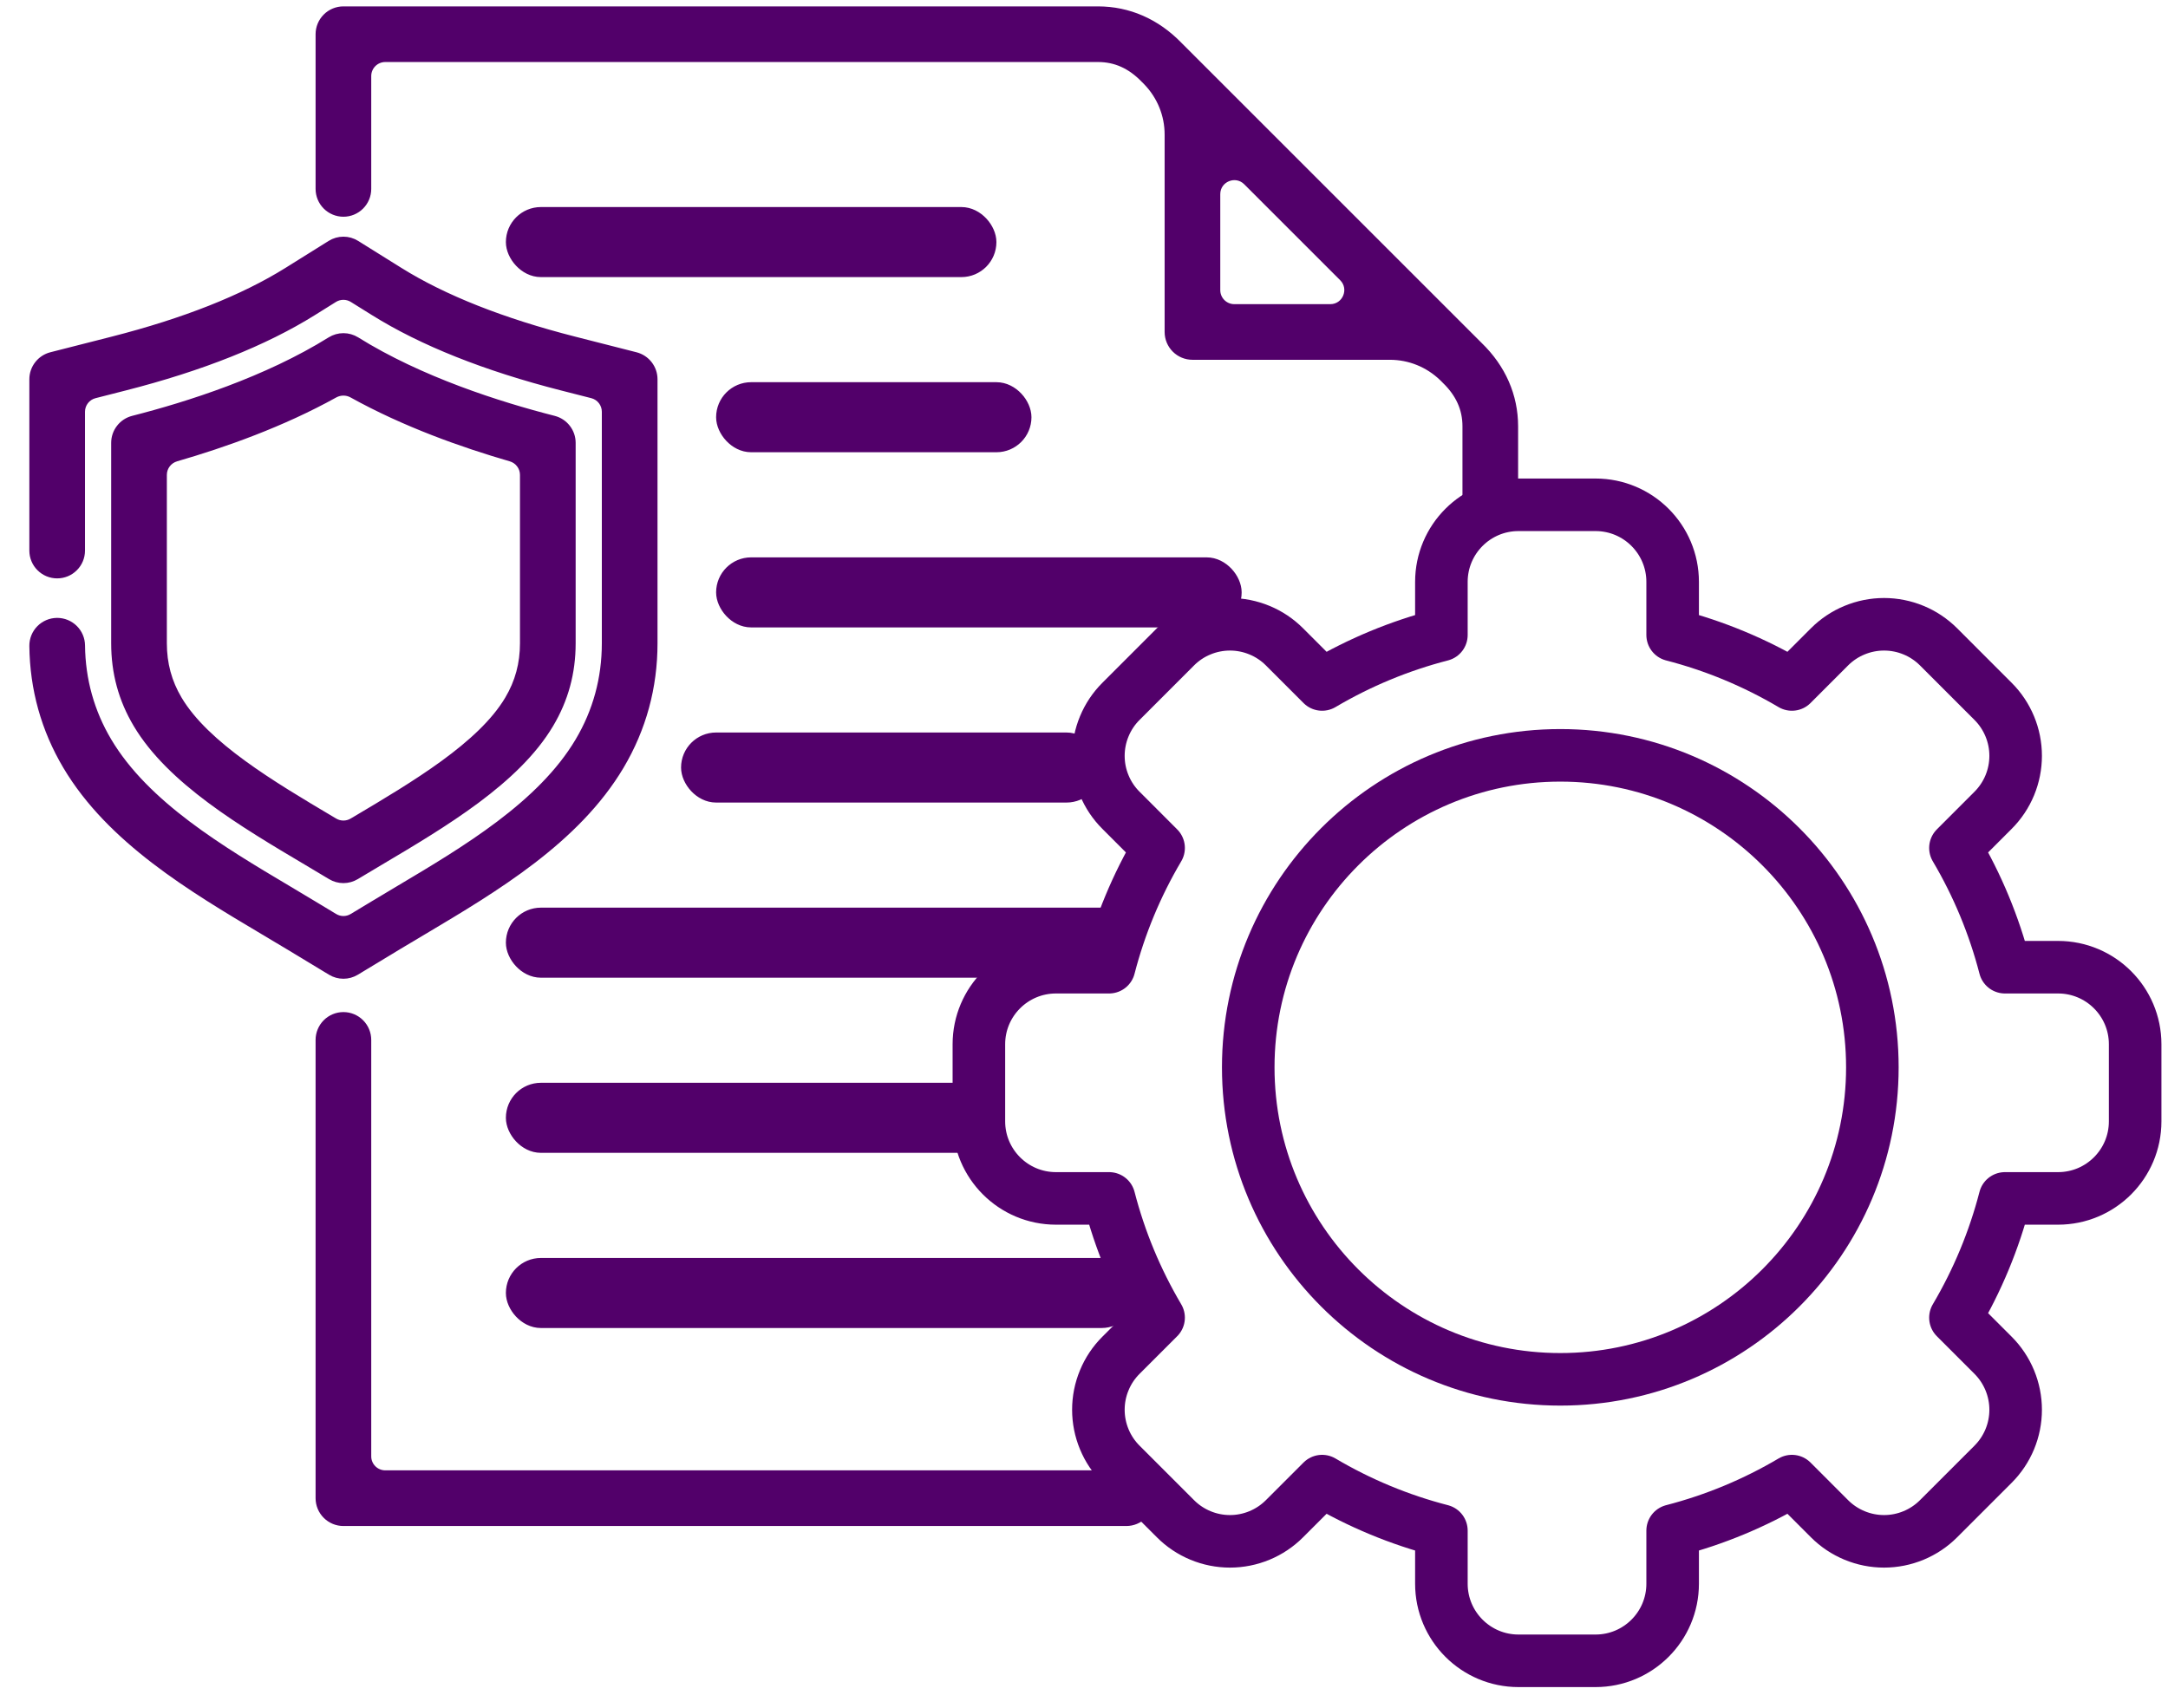 <svg width="66" height="52" viewBox="0 0 66 52" fill="none" xmlns="http://www.w3.org/2000/svg">
<mask id="path-1-outside-1_2529_15331" maskUnits="userSpaceOnUse" x="-0" y="-0.699" width="47" height="48" fill="black">
<rect fill="white" x="-0" y="-0.699" width="47" height="48"/>
<path d="M35.029 45.619C35.029 45.816 34.95 46.004 34.812 46.143C34.673 46.282 34.484 46.36 34.288 46.36H10.455C10.258 46.36 10.07 46.282 9.931 46.143C9.792 46.004 9.714 45.816 9.714 45.619V31.665C9.714 31.469 9.792 31.28 9.931 31.141C10.07 31.002 10.258 30.924 10.455 30.924C10.651 30.924 10.839 31.002 10.978 31.141C11.117 31.28 11.195 31.469 11.195 31.665V44.345C11.195 44.639 11.434 44.878 11.729 44.878H34.288C34.484 44.878 34.673 44.956 34.812 45.095C34.95 45.234 35.029 45.423 35.029 45.619ZM9.714 5.752V1.041C9.714 0.845 9.792 0.657 9.931 0.518C10.07 0.379 10.258 0.301 10.454 0.301H33.426C34.355 0.301 35.208 0.674 35.893 1.381L45.029 10.517C45.736 11.201 46.109 12.054 46.109 12.983V15.236C46.109 15.433 46.031 15.621 45.892 15.76C45.753 15.899 45.565 15.977 45.368 15.977C45.172 15.977 44.983 15.899 44.845 15.76C44.706 15.621 44.628 15.433 44.628 15.236V12.983C44.628 12.448 44.421 11.989 43.995 11.578L43.986 11.568L43.917 11.5C43.482 11.08 42.912 10.849 42.311 10.849H36.301C36.105 10.849 35.917 10.771 35.778 10.632C35.639 10.493 35.561 10.305 35.561 10.108V4.099C35.561 3.498 35.33 2.928 34.91 2.493L34.842 2.424L34.832 2.415C34.421 1.989 33.961 1.782 33.426 1.782H11.729C11.434 1.782 11.195 2.021 11.195 2.316V5.753C11.195 5.949 11.117 6.137 10.978 6.276C10.839 6.415 10.651 6.493 10.455 6.493C10.258 6.493 10.07 6.415 9.931 6.276C9.792 6.137 9.714 5.949 9.714 5.752ZM40.497 9.368C40.972 9.368 41.21 8.793 40.874 8.457L37.953 5.536C37.617 5.2 37.042 5.438 37.042 5.913V8.834C37.042 9.129 37.281 9.368 37.576 9.368H40.497ZM29.151 6.826H16.685C16.489 6.826 16.3 6.904 16.162 7.043C16.023 7.182 15.944 7.371 15.944 7.567C15.944 7.764 16.023 7.952 16.162 8.091C16.3 8.23 16.489 8.308 16.685 8.308H29.151C29.348 8.308 29.536 8.23 29.675 8.091C29.814 7.952 29.892 7.764 29.892 7.567C29.892 7.371 29.814 7.182 29.675 7.043C29.536 6.904 29.348 6.826 29.151 6.826ZM10.455 29.696C10.59 29.696 10.722 29.659 10.838 29.589L12.127 28.809C12.375 28.659 12.63 28.508 12.888 28.355C15.072 27.056 17.548 25.584 18.89 23.325C19.567 22.185 19.91 20.927 19.91 19.586V11.548C19.91 11.383 19.855 11.224 19.754 11.094C19.653 10.964 19.512 10.871 19.352 10.83L17.477 10.352C15.296 9.795 13.509 9.088 12.167 8.25L10.847 7.426C10.729 7.352 10.593 7.313 10.455 7.313C10.316 7.313 10.18 7.352 10.062 7.426L8.743 8.25C7.4 9.088 5.614 9.795 3.433 10.352L1.557 10.83C1.398 10.871 1.257 10.964 1.156 11.094C1.055 11.224 1 11.383 1 11.548V16.765C1 16.862 1.019 16.958 1.056 17.048C1.093 17.138 1.148 17.22 1.217 17.288C1.286 17.357 1.367 17.412 1.457 17.449C1.547 17.486 1.643 17.505 1.74 17.505C1.838 17.505 1.934 17.486 2.024 17.449C2.114 17.412 2.195 17.357 2.264 17.288C2.333 17.22 2.388 17.138 2.425 17.048C2.462 16.958 2.481 16.862 2.481 16.765V12.538C2.481 12.294 2.646 12.081 2.883 12.021L3.799 11.787C6.128 11.193 8.055 10.425 9.527 9.506L10.172 9.103C10.345 8.996 10.564 8.996 10.737 9.104L11.382 9.506C12.854 10.425 14.782 11.193 17.11 11.787L18.027 12.021C18.263 12.081 18.428 12.294 18.428 12.538V19.586C18.428 20.657 18.155 21.661 17.616 22.568C16.467 24.503 14.164 25.872 12.131 27.081C11.874 27.234 11.617 27.387 11.361 27.542L10.731 27.922C10.561 28.025 10.349 28.025 10.179 27.922L9.549 27.542C9.293 27.387 9.036 27.234 8.779 27.081C6.746 25.873 4.443 24.503 3.294 22.568C2.766 21.68 2.493 20.699 2.482 19.654C2.48 19.458 2.401 19.272 2.262 19.135C2.123 18.998 1.936 18.921 1.741 18.921H1.733C1.537 18.923 1.349 19.003 1.212 19.143C1.074 19.283 0.998 19.473 1 19.669C1.014 20.979 1.357 22.209 2.02 23.325C3.361 25.583 5.837 27.055 8.022 28.355C8.28 28.508 8.534 28.659 8.782 28.809L10.072 29.589C10.187 29.659 10.319 29.696 10.455 29.696ZM4.162 22.052C3.711 21.293 3.491 20.486 3.491 19.586V13.484C3.491 13.319 3.546 13.159 3.647 13.03C3.748 12.899 3.889 12.807 4.049 12.766C5.719 12.34 8.118 11.577 10.062 10.363C10.18 10.29 10.316 10.251 10.455 10.251C10.593 10.251 10.729 10.29 10.847 10.363C12.791 11.577 15.19 12.34 16.86 12.766C17.02 12.807 17.161 12.899 17.262 13.03C17.363 13.159 17.418 13.319 17.418 13.484V19.586C17.418 20.486 17.198 21.293 16.747 22.052C15.723 23.776 13.522 25.082 11.58 26.234C11.326 26.385 11.077 26.533 10.838 26.677C10.722 26.747 10.59 26.784 10.454 26.784C10.319 26.784 10.187 26.747 10.071 26.677C9.824 26.528 9.577 26.381 9.329 26.234C7.387 25.082 5.186 23.776 4.162 22.052ZM4.973 19.586C4.973 20.212 5.124 20.771 5.436 21.296C6.267 22.695 8.295 23.898 10.085 24.96C10.117 24.979 10.149 24.998 10.181 25.017C10.35 25.117 10.559 25.117 10.728 25.017C10.76 24.998 10.792 24.979 10.825 24.96C12.614 23.898 14.643 22.695 15.473 21.296C15.785 20.771 15.936 20.212 15.936 19.586V14.46C15.936 14.22 15.776 14.01 15.545 13.944C14.086 13.522 12.319 12.895 10.724 12.009C10.557 11.916 10.353 11.916 10.185 12.009C8.59 12.895 6.823 13.522 5.364 13.944C5.133 14.01 4.973 14.22 4.973 14.46V19.586Z"/>
</mask>
<path d="M35.029 45.619C35.029 45.816 34.95 46.004 34.812 46.143C34.673 46.282 34.484 46.36 34.288 46.36H10.455C10.258 46.36 10.07 46.282 9.931 46.143C9.792 46.004 9.714 45.816 9.714 45.619V31.665C9.714 31.469 9.792 31.28 9.931 31.141C10.07 31.002 10.258 30.924 10.455 30.924C10.651 30.924 10.839 31.002 10.978 31.141C11.117 31.28 11.195 31.469 11.195 31.665V44.345C11.195 44.639 11.434 44.878 11.729 44.878H34.288C34.484 44.878 34.673 44.956 34.812 45.095C34.95 45.234 35.029 45.423 35.029 45.619ZM9.714 5.752V1.041C9.714 0.845 9.792 0.657 9.931 0.518C10.07 0.379 10.258 0.301 10.454 0.301H33.426C34.355 0.301 35.208 0.674 35.893 1.381L45.029 10.517C45.736 11.201 46.109 12.054 46.109 12.983V15.236C46.109 15.433 46.031 15.621 45.892 15.76C45.753 15.899 45.565 15.977 45.368 15.977C45.172 15.977 44.983 15.899 44.845 15.76C44.706 15.621 44.628 15.433 44.628 15.236V12.983C44.628 12.448 44.421 11.989 43.995 11.578L43.986 11.568L43.917 11.5C43.482 11.08 42.912 10.849 42.311 10.849H36.301C36.105 10.849 35.917 10.771 35.778 10.632C35.639 10.493 35.561 10.305 35.561 10.108V4.099C35.561 3.498 35.33 2.928 34.91 2.493L34.842 2.424L34.832 2.415C34.421 1.989 33.961 1.782 33.426 1.782H11.729C11.434 1.782 11.195 2.021 11.195 2.316V5.753C11.195 5.949 11.117 6.137 10.978 6.276C10.839 6.415 10.651 6.493 10.455 6.493C10.258 6.493 10.07 6.415 9.931 6.276C9.792 6.137 9.714 5.949 9.714 5.752ZM40.497 9.368C40.972 9.368 41.21 8.793 40.874 8.457L37.953 5.536C37.617 5.2 37.042 5.438 37.042 5.913V8.834C37.042 9.129 37.281 9.368 37.576 9.368H40.497ZM29.151 6.826H16.685C16.489 6.826 16.3 6.904 16.162 7.043C16.023 7.182 15.944 7.371 15.944 7.567C15.944 7.764 16.023 7.952 16.162 8.091C16.3 8.23 16.489 8.308 16.685 8.308H29.151C29.348 8.308 29.536 8.23 29.675 8.091C29.814 7.952 29.892 7.764 29.892 7.567C29.892 7.371 29.814 7.182 29.675 7.043C29.536 6.904 29.348 6.826 29.151 6.826ZM10.455 29.696C10.59 29.696 10.722 29.659 10.838 29.589L12.127 28.809C12.375 28.659 12.63 28.508 12.888 28.355C15.072 27.056 17.548 25.584 18.89 23.325C19.567 22.185 19.91 20.927 19.91 19.586V11.548C19.91 11.383 19.855 11.224 19.754 11.094C19.653 10.964 19.512 10.871 19.352 10.83L17.477 10.352C15.296 9.795 13.509 9.088 12.167 8.25L10.847 7.426C10.729 7.352 10.593 7.313 10.455 7.313C10.316 7.313 10.18 7.352 10.062 7.426L8.743 8.25C7.4 9.088 5.614 9.795 3.433 10.352L1.557 10.83C1.398 10.871 1.257 10.964 1.156 11.094C1.055 11.224 1 11.383 1 11.548V16.765C1 16.862 1.019 16.958 1.056 17.048C1.093 17.138 1.148 17.22 1.217 17.288C1.286 17.357 1.367 17.412 1.457 17.449C1.547 17.486 1.643 17.505 1.74 17.505C1.838 17.505 1.934 17.486 2.024 17.449C2.114 17.412 2.195 17.357 2.264 17.288C2.333 17.22 2.388 17.138 2.425 17.048C2.462 16.958 2.481 16.862 2.481 16.765V12.538C2.481 12.294 2.646 12.081 2.883 12.021L3.799 11.787C6.128 11.193 8.055 10.425 9.527 9.506L10.172 9.103C10.345 8.996 10.564 8.996 10.737 9.104L11.382 9.506C12.854 10.425 14.782 11.193 17.11 11.787L18.027 12.021C18.263 12.081 18.428 12.294 18.428 12.538V19.586C18.428 20.657 18.155 21.661 17.616 22.568C16.467 24.503 14.164 25.872 12.131 27.081C11.874 27.234 11.617 27.387 11.361 27.542L10.731 27.922C10.561 28.025 10.349 28.025 10.179 27.922L9.549 27.542C9.293 27.387 9.036 27.234 8.779 27.081C6.746 25.873 4.443 24.503 3.294 22.568C2.766 21.68 2.493 20.699 2.482 19.654C2.48 19.458 2.401 19.272 2.262 19.135C2.123 18.998 1.936 18.921 1.741 18.921H1.733C1.537 18.923 1.349 19.003 1.212 19.143C1.074 19.283 0.998 19.473 1 19.669C1.014 20.979 1.357 22.209 2.02 23.325C3.361 25.583 5.837 27.055 8.022 28.355C8.28 28.508 8.534 28.659 8.782 28.809L10.072 29.589C10.187 29.659 10.319 29.696 10.455 29.696ZM4.162 22.052C3.711 21.293 3.491 20.486 3.491 19.586V13.484C3.491 13.319 3.546 13.159 3.647 13.03C3.748 12.899 3.889 12.807 4.049 12.766C5.719 12.34 8.118 11.577 10.062 10.363C10.18 10.29 10.316 10.251 10.455 10.251C10.593 10.251 10.729 10.29 10.847 10.363C12.791 11.577 15.19 12.34 16.86 12.766C17.02 12.807 17.161 12.899 17.262 13.03C17.363 13.159 17.418 13.319 17.418 13.484V19.586C17.418 20.486 17.198 21.293 16.747 22.052C15.723 23.776 13.522 25.082 11.58 26.234C11.326 26.385 11.077 26.533 10.838 26.677C10.722 26.747 10.59 26.784 10.454 26.784C10.319 26.784 10.187 26.747 10.071 26.677C9.824 26.528 9.577 26.381 9.329 26.234C7.387 25.082 5.186 23.776 4.162 22.052ZM4.973 19.586C4.973 20.212 5.124 20.771 5.436 21.296C6.267 22.695 8.295 23.898 10.085 24.96C10.117 24.979 10.149 24.998 10.181 25.017C10.35 25.117 10.559 25.117 10.728 25.017C10.76 24.998 10.792 24.979 10.825 24.96C12.614 23.898 14.643 22.695 15.473 21.296C15.785 20.771 15.936 20.212 15.936 19.586V14.46C15.936 14.22 15.776 14.01 15.545 13.944C14.086 13.522 12.319 12.895 10.724 12.009C10.557 11.916 10.353 11.916 10.185 12.009C8.59 12.895 6.823 13.522 5.364 13.944C5.133 14.01 4.973 14.22 4.973 14.46V19.586Z" fill="#52006A"/>
<path d="M35.029 45.619C35.029 45.816 34.95 46.004 34.812 46.143C34.673 46.282 34.484 46.36 34.288 46.36H10.455C10.258 46.36 10.07 46.282 9.931 46.143C9.792 46.004 9.714 45.816 9.714 45.619V31.665C9.714 31.469 9.792 31.28 9.931 31.141C10.07 31.002 10.258 30.924 10.455 30.924C10.651 30.924 10.839 31.002 10.978 31.141C11.117 31.28 11.195 31.469 11.195 31.665V44.345C11.195 44.639 11.434 44.878 11.729 44.878H34.288C34.484 44.878 34.673 44.956 34.812 45.095C34.95 45.234 35.029 45.423 35.029 45.619ZM9.714 5.752V1.041C9.714 0.845 9.792 0.657 9.931 0.518C10.07 0.379 10.258 0.301 10.454 0.301H33.426C34.355 0.301 35.208 0.674 35.893 1.381L45.029 10.517C45.736 11.201 46.109 12.054 46.109 12.983V15.236C46.109 15.433 46.031 15.621 45.892 15.76C45.753 15.899 45.565 15.977 45.368 15.977C45.172 15.977 44.983 15.899 44.845 15.76C44.706 15.621 44.628 15.433 44.628 15.236V12.983C44.628 12.448 44.421 11.989 43.995 11.578L43.986 11.568L43.917 11.5C43.482 11.08 42.912 10.849 42.311 10.849H36.301C36.105 10.849 35.917 10.771 35.778 10.632C35.639 10.493 35.561 10.305 35.561 10.108V4.099C35.561 3.498 35.33 2.928 34.91 2.493L34.842 2.424L34.832 2.415C34.421 1.989 33.961 1.782 33.426 1.782H11.729C11.434 1.782 11.195 2.021 11.195 2.316V5.753C11.195 5.949 11.117 6.137 10.978 6.276C10.839 6.415 10.651 6.493 10.455 6.493C10.258 6.493 10.07 6.415 9.931 6.276C9.792 6.137 9.714 5.949 9.714 5.752ZM40.497 9.368C40.972 9.368 41.21 8.793 40.874 8.457L37.953 5.536C37.617 5.2 37.042 5.438 37.042 5.913V8.834C37.042 9.129 37.281 9.368 37.576 9.368H40.497ZM29.151 6.826H16.685C16.489 6.826 16.3 6.904 16.162 7.043C16.023 7.182 15.944 7.371 15.944 7.567C15.944 7.764 16.023 7.952 16.162 8.091C16.3 8.23 16.489 8.308 16.685 8.308H29.151C29.348 8.308 29.536 8.23 29.675 8.091C29.814 7.952 29.892 7.764 29.892 7.567C29.892 7.371 29.814 7.182 29.675 7.043C29.536 6.904 29.348 6.826 29.151 6.826ZM10.455 29.696C10.59 29.696 10.722 29.659 10.838 29.589L12.127 28.809C12.375 28.659 12.63 28.508 12.888 28.355C15.072 27.056 17.548 25.584 18.89 23.325C19.567 22.185 19.91 20.927 19.91 19.586V11.548C19.91 11.383 19.855 11.224 19.754 11.094C19.653 10.964 19.512 10.871 19.352 10.83L17.477 10.352C15.296 9.795 13.509 9.088 12.167 8.25L10.847 7.426C10.729 7.352 10.593 7.313 10.455 7.313C10.316 7.313 10.18 7.352 10.062 7.426L8.743 8.25C7.4 9.088 5.614 9.795 3.433 10.352L1.557 10.83C1.398 10.871 1.257 10.964 1.156 11.094C1.055 11.224 1 11.383 1 11.548V16.765C1 16.862 1.019 16.958 1.056 17.048C1.093 17.138 1.148 17.22 1.217 17.288C1.286 17.357 1.367 17.412 1.457 17.449C1.547 17.486 1.643 17.505 1.74 17.505C1.838 17.505 1.934 17.486 2.024 17.449C2.114 17.412 2.195 17.357 2.264 17.288C2.333 17.22 2.388 17.138 2.425 17.048C2.462 16.958 2.481 16.862 2.481 16.765V12.538C2.481 12.294 2.646 12.081 2.883 12.021L3.799 11.787C6.128 11.193 8.055 10.425 9.527 9.506L10.172 9.103C10.345 8.996 10.564 8.996 10.737 9.104L11.382 9.506C12.854 10.425 14.782 11.193 17.11 11.787L18.027 12.021C18.263 12.081 18.428 12.294 18.428 12.538V19.586C18.428 20.657 18.155 21.661 17.616 22.568C16.467 24.503 14.164 25.872 12.131 27.081C11.874 27.234 11.617 27.387 11.361 27.542L10.731 27.922C10.561 28.025 10.349 28.025 10.179 27.922L9.549 27.542C9.293 27.387 9.036 27.234 8.779 27.081C6.746 25.873 4.443 24.503 3.294 22.568C2.766 21.68 2.493 20.699 2.482 19.654C2.48 19.458 2.401 19.272 2.262 19.135C2.123 18.998 1.936 18.921 1.741 18.921H1.733C1.537 18.923 1.349 19.003 1.212 19.143C1.074 19.283 0.998 19.473 1 19.669C1.014 20.979 1.357 22.209 2.02 23.325C3.361 25.583 5.837 27.055 8.022 28.355C8.28 28.508 8.534 28.659 8.782 28.809L10.072 29.589C10.187 29.659 10.319 29.696 10.455 29.696ZM4.162 22.052C3.711 21.293 3.491 20.486 3.491 19.586V13.484C3.491 13.319 3.546 13.159 3.647 13.03C3.748 12.899 3.889 12.807 4.049 12.766C5.719 12.34 8.118 11.577 10.062 10.363C10.18 10.29 10.316 10.251 10.455 10.251C10.593 10.251 10.729 10.29 10.847 10.363C12.791 11.577 15.19 12.34 16.86 12.766C17.02 12.807 17.161 12.899 17.262 13.03C17.363 13.159 17.418 13.319 17.418 13.484V19.586C17.418 20.486 17.198 21.293 16.747 22.052C15.723 23.776 13.522 25.082 11.58 26.234C11.326 26.385 11.077 26.533 10.838 26.677C10.722 26.747 10.59 26.784 10.454 26.784C10.319 26.784 10.187 26.747 10.071 26.677C9.824 26.528 9.577 26.381 9.329 26.234C7.387 25.082 5.186 23.776 4.162 22.052ZM4.973 19.586C4.973 20.212 5.124 20.771 5.436 21.296C6.267 22.695 8.295 23.898 10.085 24.96C10.117 24.979 10.149 24.998 10.181 25.017C10.35 25.117 10.559 25.117 10.728 25.017C10.76 24.998 10.792 24.979 10.825 24.96C12.614 23.898 14.643 22.695 15.473 21.296C15.785 20.771 15.936 20.212 15.936 19.586V14.46C15.936 14.22 15.776 14.01 15.545 13.944C14.086 13.522 12.319 12.895 10.724 12.009C10.557 11.916 10.353 11.916 10.185 12.009C8.59 12.895 6.823 13.522 5.364 13.944C5.133 14.01 4.973 14.22 4.973 14.46V19.586Z" stroke="#52006A" stroke-width="0.213" mask="url(#path-1-outside-1_2529_15331)"/>
<rect x="15.667" y="6.571" width="14.4" height="1.6" rx="0.8" fill="#52006A" stroke="#52006A" stroke-width="0.533"/>
<rect x="22.067" y="11.904" width="9.067" height="1.6" rx="0.8" fill="#52006A" stroke="#52006A" stroke-width="0.533"/>
<rect x="22.067" y="17.238" width="15.466" height="1.6" rx="0.8" fill="#52006A" stroke="#52006A" stroke-width="0.533"/>
<rect x="21" y="22.571" width="12.267" height="1.6" rx="0.8" fill="#52006A" stroke="#52006A" stroke-width="0.533"/>
<rect x="15.667" y="27.904" width="18.666" height="1.6" rx="0.8" fill="#52006A" stroke="#52006A" stroke-width="0.533"/>
<rect x="15.667" y="33.237" width="14.4" height="1.6" rx="0.8" fill="#52006A" stroke="#52006A" stroke-width="0.533"/>
<rect x="15.667" y="38.571" width="18.666" height="1.6" rx="0.8" fill="#52006A" stroke="#52006A" stroke-width="0.533"/>
<path d="M50.92 19.335C52.195 19.664 53.417 20.172 54.551 20.842L55.696 19.696C55.914 19.478 56.173 19.305 56.458 19.188C56.743 19.07 57.048 19.009 57.356 19.009C57.664 19.009 57.969 19.07 58.254 19.188C58.539 19.305 58.797 19.479 59.015 19.696L60.674 21.356C60.892 21.573 61.065 21.832 61.183 22.117C61.301 22.401 61.362 22.706 61.362 23.015C61.362 23.323 61.301 23.628 61.183 23.913C61.065 24.198 60.892 24.456 60.674 24.674L59.529 25.82C60.199 26.953 60.706 28.176 61.036 29.451H62.653C63.949 29.451 65 30.502 65 31.797V34.144C65 35.44 63.949 36.491 62.653 36.491H61.036C60.706 37.766 60.199 38.988 59.529 40.122L60.674 41.267C60.892 41.485 61.065 41.744 61.183 42.029C61.301 42.314 61.362 42.619 61.362 42.927C61.362 43.235 61.301 43.54 61.183 43.825C61.065 44.11 60.892 44.368 60.674 44.586L59.015 46.245C58.797 46.463 58.539 46.636 58.254 46.754C57.969 46.872 57.664 46.933 57.356 46.933C57.048 46.933 56.743 46.872 56.458 46.754C56.173 46.636 55.914 46.463 55.696 46.245L54.551 45.099C53.417 45.77 52.195 46.278 50.92 46.607V48.224C50.92 49.52 49.869 50.571 48.573 50.571H46.227C44.931 50.571 43.88 49.52 43.88 48.224V46.607C42.605 46.278 41.383 45.77 40.249 45.099L39.103 46.245C38.885 46.463 38.627 46.636 38.342 46.754C38.057 46.872 37.752 46.933 37.444 46.933C37.136 46.933 36.83 46.872 36.546 46.754C36.261 46.636 36.002 46.463 35.785 46.245L34.126 44.586C33.907 44.368 33.735 44.11 33.617 43.825C33.499 43.54 33.438 43.235 33.438 42.927C33.438 42.619 33.498 42.314 33.617 42.029C33.734 41.744 33.907 41.485 34.126 41.267L35.271 40.122C34.601 38.988 34.093 37.766 33.764 36.491H32.147C30.851 36.491 29.8 35.44 29.8 34.144V31.797C29.8 30.502 30.851 29.451 32.147 29.451H33.764C34.093 28.176 34.601 26.953 35.271 25.82L34.126 24.674C33.907 24.456 33.734 24.198 33.617 23.913C33.498 23.628 33.438 23.323 33.438 23.015C33.438 22.706 33.499 22.401 33.617 22.117C33.735 21.832 33.907 21.573 34.126 21.356L35.785 19.696C36.002 19.478 36.261 19.305 36.546 19.188C36.83 19.07 37.136 19.009 37.444 19.009C37.752 19.009 38.057 19.07 38.342 19.188C38.627 19.305 38.885 19.478 39.103 19.696L40.249 20.842C41.383 20.172 42.605 19.664 43.88 19.335V17.718C43.88 16.422 44.931 15.371 46.227 15.371H48.573C49.869 15.371 50.92 16.422 50.92 17.718V19.335Z" stroke="#52006A" stroke-width="1.6" stroke-miterlimit="10" stroke-linecap="round" stroke-linejoin="round"/>
<path d="M47.5 23C52.743 23 57 27.257 57 32.5C57 37.743 52.743 42 47.5 42C42.257 42 38 37.743 38 32.5C38 27.257 42.257 23 47.5 23Z" stroke="#52006A" stroke-width="1.6" stroke-miterlimit="10" stroke-linecap="round" stroke-linejoin="round"/>
</svg>
